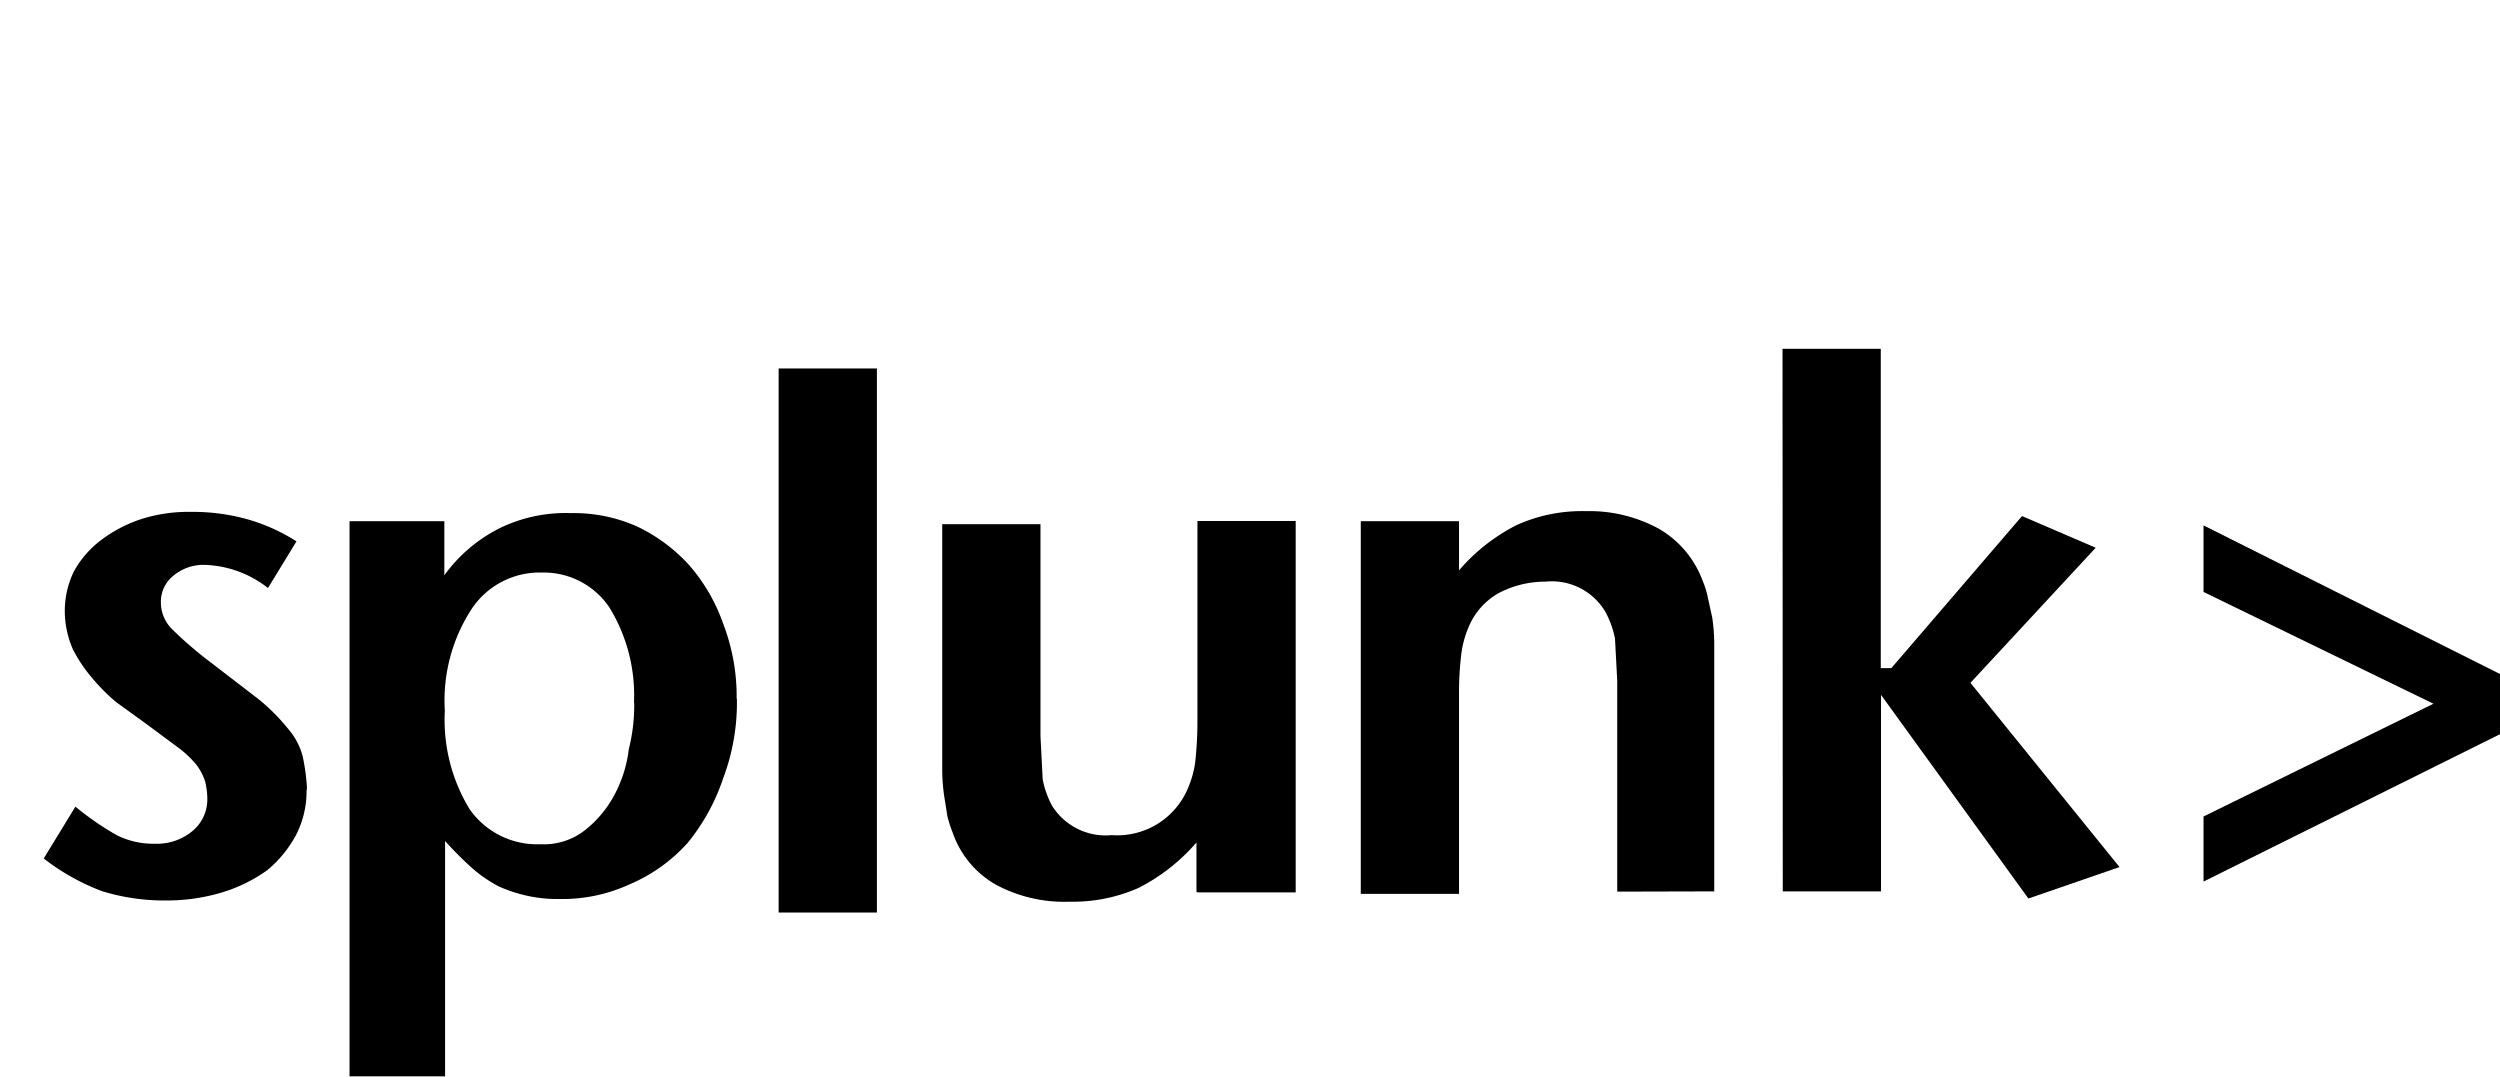 <svg id="Layer_1" data-name="Layer 1" xmlns="http://www.w3.org/2000/svg" viewBox="0 0 101.78 43.85"><defs><style>.cls-1{fill:#000000;}.cls-2{fill:none;}</style></defs><title>splunkCropped</title><path d="M12.48,32.12A3.91,3.91,0,0,1,12.05,34a4.83,4.83,0,0,1-1.16,1.42,6.26,6.26,0,0,1-1.81.9,7.77,7.77,0,0,1-2.27.34,8.62,8.62,0,0,1-2.66-.38,9.07,9.07,0,0,1-2.37-1.33l1.29-2.11A11.73,11.73,0,0,0,4.75,34a3.32,3.32,0,0,0,1.54.35,2.27,2.27,0,0,0,1.55-.52,1.67,1.67,0,0,0,.6-1.33,3,3,0,0,0-.09-.69A2.31,2.31,0,0,0,8,31.14a4.15,4.15,0,0,0-.78-.73l-1.28-.95L4.75,28.6a7.42,7.42,0,0,1-1-1,5.89,5.89,0,0,1-.78-1.16A3.91,3.91,0,0,1,2.64,25,3.69,3.69,0,0,1,3,23.28,4,4,0,0,1,4.1,22a5.57,5.57,0,0,1,1.63-.86,6.34,6.34,0,0,1,2.06-.3,8.25,8.25,0,0,1,2.28.3,7.54,7.54,0,0,1,2,.9l-1.16,1.9A4.38,4.38,0,0,0,8.4,23a1.9,1.9,0,0,0-1.33.43,1.35,1.35,0,0,0-.52,1.07A1.54,1.54,0,0,0,7,25.61,16.16,16.16,0,0,0,8.62,27l1.9,1.46a8,8,0,0,1,1.2,1.2,2.8,2.8,0,0,1,.6,1.12,8.07,8.07,0,0,1,.18,1.37m13.31-3.52a6.84,6.84,0,0,0-1-3.9,3.22,3.22,0,0,0-2.75-1.42,3.32,3.32,0,0,0-2.87,1.5,6.82,6.82,0,0,0-1.08,4.12,7,7,0,0,0,1,4A3.35,3.35,0,0,0,22,34.37a2.71,2.71,0,0,0,1.8-.56A4.56,4.56,0,0,0,25,32.39a5.29,5.29,0,0,0,.6-1.89,7.35,7.35,0,0,0,.22-1.9M30,28.43a8.72,8.72,0,0,1-.56,3.26A8.29,8.29,0,0,1,28,34.31,6.67,6.67,0,0,1,25.64,36a6.56,6.56,0,0,1-2.88.6,5.59,5.59,0,0,1-1.29-.13,6,6,0,0,1-1.16-.38,5.65,5.65,0,0,1-1.07-.73,14.79,14.79,0,0,1-1.12-1.12v9.58H14.23V21.22h3.86v2.2a6.25,6.25,0,0,1,2.28-1.93,6.12,6.12,0,0,1,2.87-.6,6.32,6.32,0,0,1,2.71.55A6.82,6.82,0,0,1,28.05,23a7.24,7.24,0,0,1,1.38,2.36,8.26,8.26,0,0,1,.56,3.1m18.72,7.84v-2a7.76,7.76,0,0,1-2.36,1.85,6.61,6.61,0,0,1-2.8.56,5.88,5.88,0,0,1-3-.69,3.89,3.89,0,0,1-1.76-2.11,5.39,5.39,0,0,1-.22-.68l-.13-.82a7.59,7.59,0,0,1-.08-1.07v-10h4v8.63l.09,1.76a3.76,3.76,0,0,0,.38,1.07A2.57,2.57,0,0,0,45.26,34a3.12,3.12,0,0,0,3.1-1.9,4.13,4.13,0,0,0,.3-1.07,15.76,15.76,0,0,0,.09-1.68V21.21h4V36.33h-4Zm17.13,0V27.71L65.75,26a3.87,3.87,0,0,0-.38-1.07,2.53,2.53,0,0,0-2.45-1.25,4.06,4.06,0,0,0-1.93.48,2.83,2.83,0,0,0-1.2,1.37,4.08,4.08,0,0,0-.3,1.12,13,13,0,0,0-.09,1.63v8.11h-4V21.22h4v2a7.64,7.64,0,0,1,2.36-1.85,6.46,6.46,0,0,1,2.8-.56,5.91,5.91,0,0,1,3,.73,4.08,4.08,0,0,1,1.76,2.11,3.38,3.38,0,0,1,.21.68l.18.82a7.59,7.59,0,0,1,.08,1.07V36.29Z"/><path d="M72.58,36.29h4v-8l6,8.29,3.71-1.28L80.22,27.8l5.1-5.5-3-1.29L77,27.2h-.43v-13h-4Zm-40.88.86h4V15h-4Z"/><path class="cls-1" d="M89.71,24.1V21.39l12.07,6.05v2.45l-12.07,6V33.24l9.36-4.59Z"/><rect class="cls-2" width="101.78" height="43.85"/></svg>
